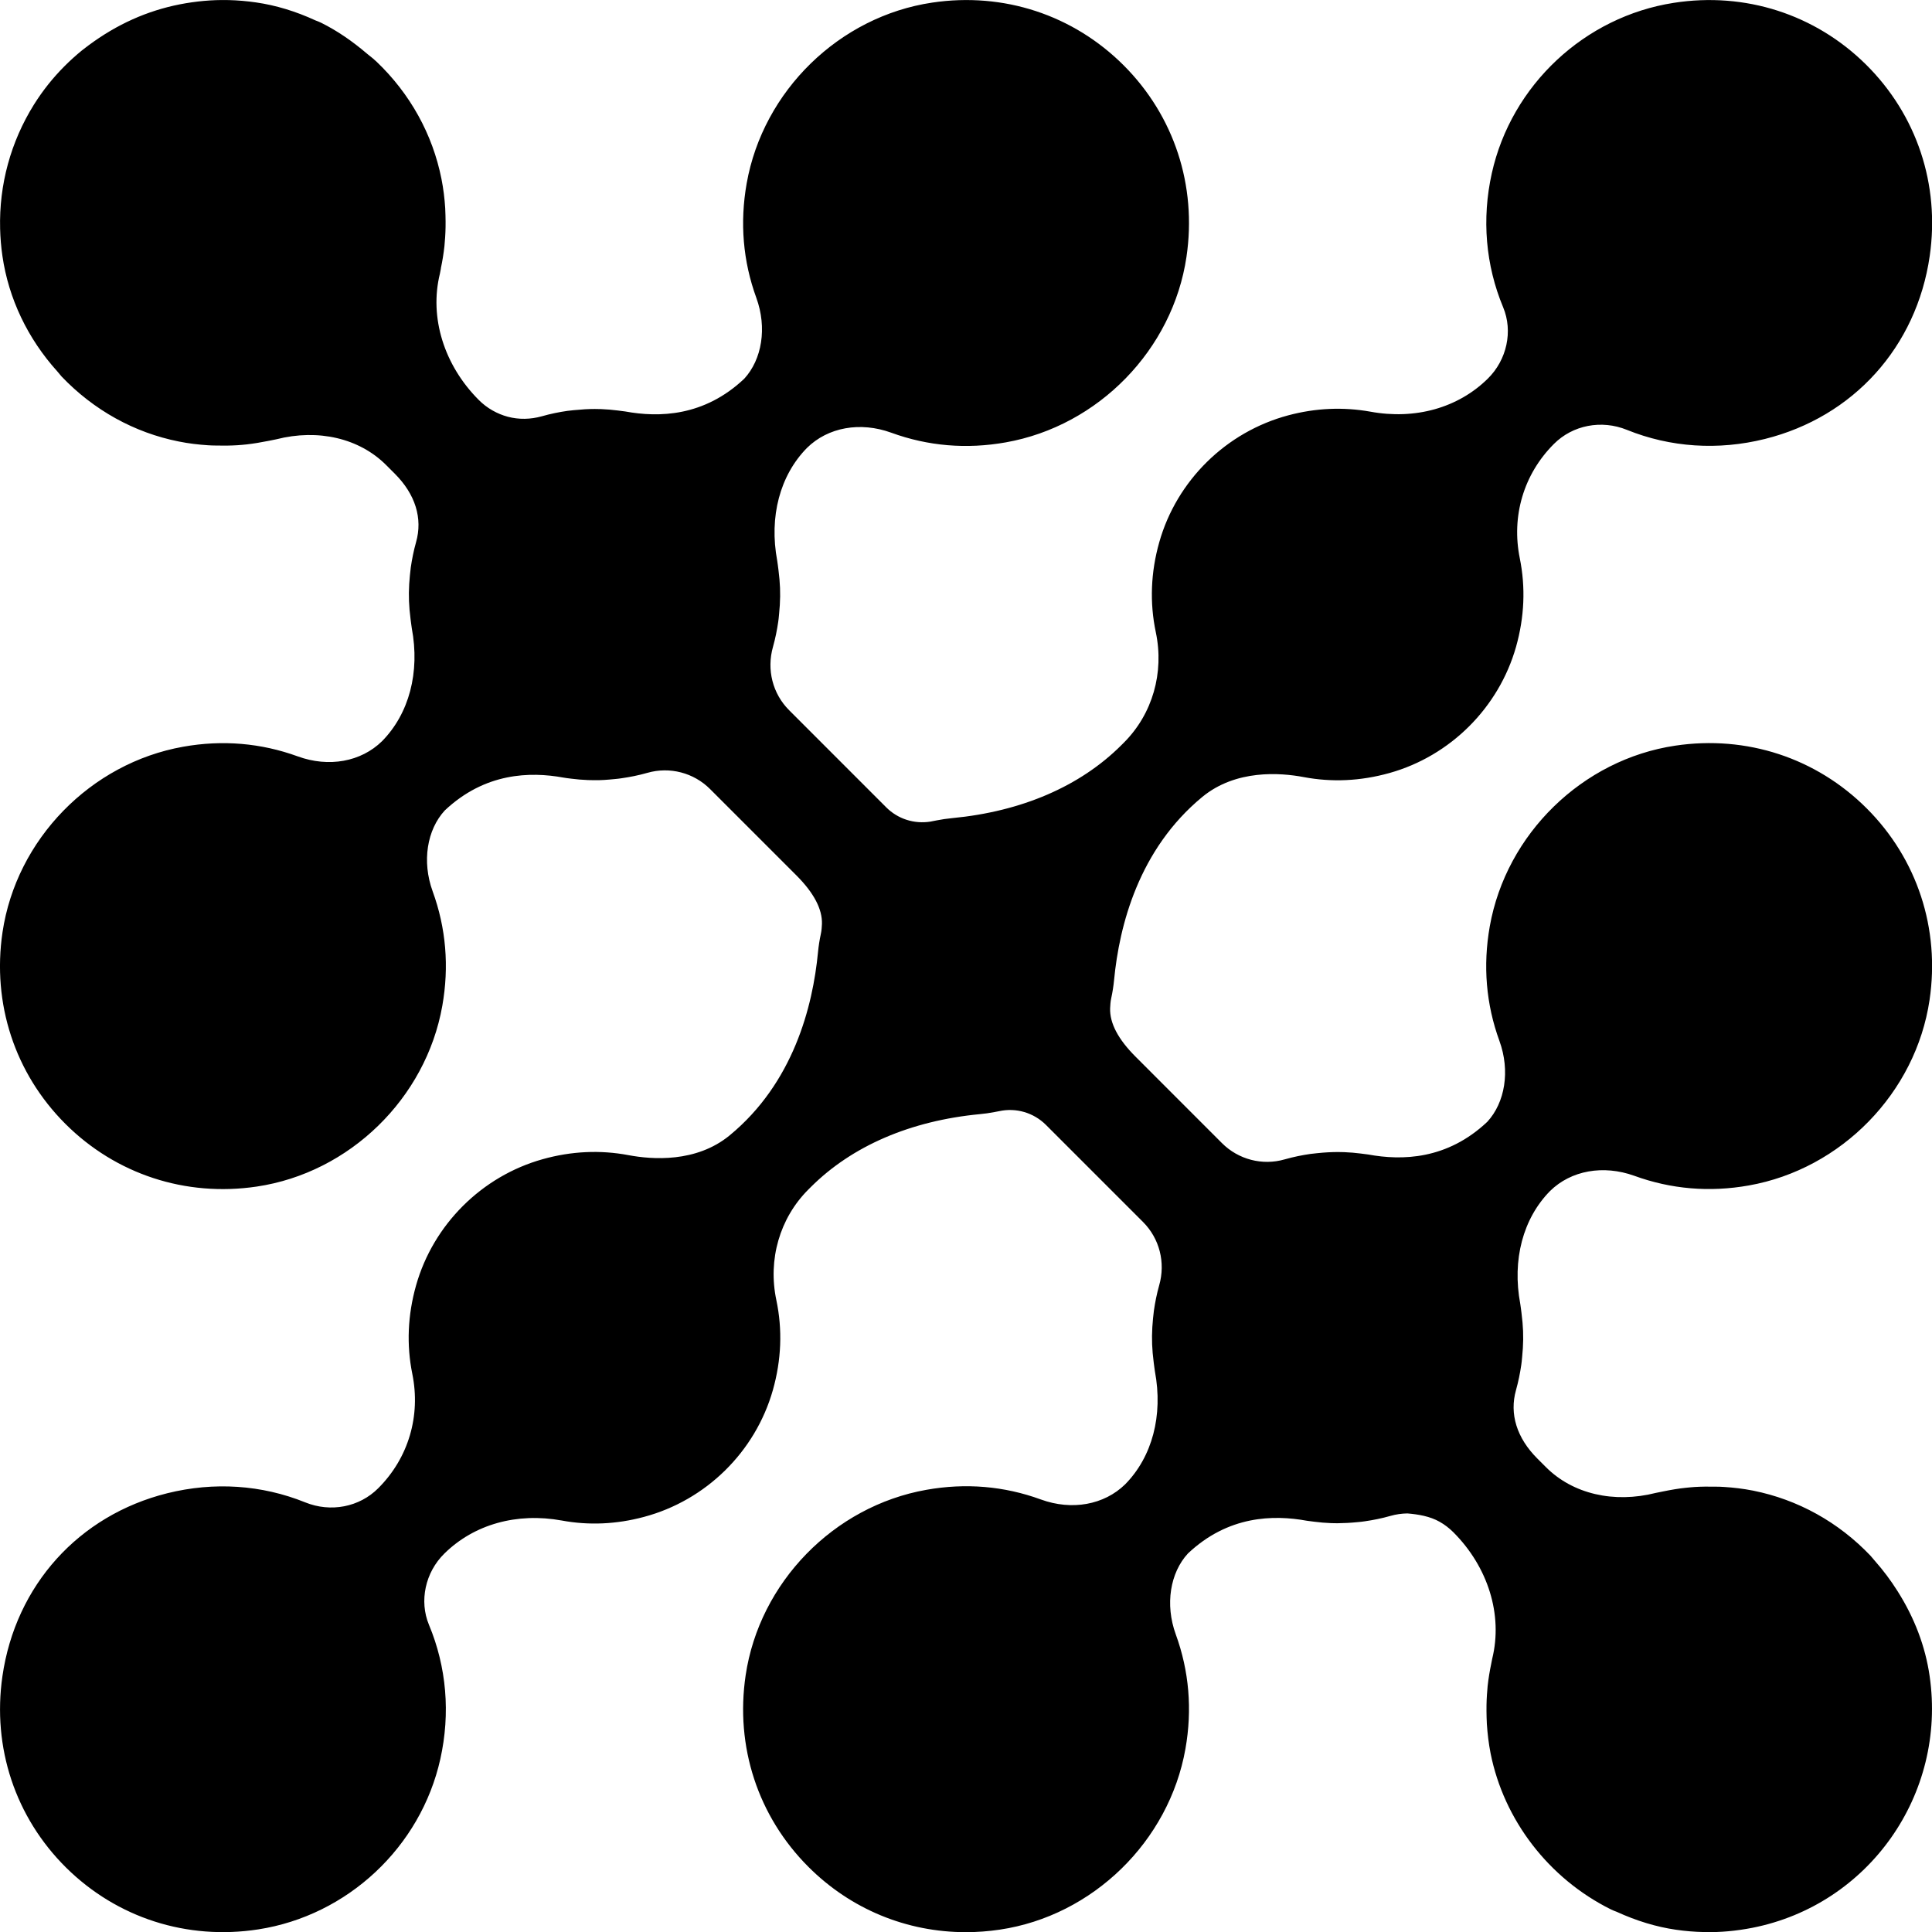 <?xml version="1.0" encoding="UTF-8"?><svg id="Layer_1" xmlns="http://www.w3.org/2000/svg" viewBox="0 0 50 50"><path d="m11.409,6.945c.04-.187.071-.376.093-.575l.018-.226c.012-.176.015-.353.009-.569l-.007-.189c-.016-.249-.046-.501-.097-.757-.23-1.156-.812-2.205-1.679-3.032-.062-.059-.128-.113-.242-.203-.397-.339-.784-.601-1.187-.802-.053-.026-.108-.048-.153-.064-.511-.236-1.029-.392-1.536-.465-.24-.035-.477-.055-.712-.061v.001l-.023-.001c-.402-.009-.823.029-1.242.111-.844.167-1.624.514-2.365,1.065-.056.041-.111.083-.162.124-.325.265-.616.559-.868.873-.136.17-.262.348-.378.533C.278,3.67-.026,4.779.003,5.919c.006.233.025.469.06.709.16,1.101.655,2.137,1.422,2.986l.109.13c.831.87,1.88,1.453,3.033,1.682.257.052.51.081.755.097.061.005.122.006.236.008.178.004.352.002.528-.009.081-.006.162-.012.24-.021.18-.021.357-.05.573-.093l.192-.039c1.085-.277,2.149-.027,2.842.666l.225.225c.53.53.726,1.154.549,1.774-.062.22-.105.438-.136.652l-.023.206c-.015.148-.024.297-.026.447-0.0.074,0,.148.003.22.006.147.018.292.041.469.006.055.013.109.015.115l.016.115c.215,1.144-.07,2.213-.77,2.924-.545.534-1.379.685-2.181.393-.951-.346-1.948-.431-2.964-.25-2.398.425-4.321,2.4-4.677,4.802-.273,1.844.319,3.65,1.625,4.956,1.306,1.305,3.111,1.899,4.956,1.625,2.401-.357,4.376-2.281,4.801-4.678.18-1.017.096-2.014-.25-2.963-.282-.776-.145-1.595.314-2.093,1.039-.98,2.208-1.007,3.066-.851.057.01.115.018.209.029.139.018.28.03.431.036.054.002.109.003.161.003.177.003.329-.009.541-.03.058-.006.115-.011.167-.02.215-.031.432-.073.668-.14.577-.166,1.2-.004,1.624.421l2.229,2.229c.459.459.676.878.665,1.261-.005.081-.007.162-.029.26-.034.157-.058.314-.073.468-.135,1.415-.641,3.387-2.285,4.742-.869.715-2.013.627-2.62.513-.73-.138-1.478-.104-2.222.105-1.575.441-2.83,1.692-3.275,3.265-.217.769-.25,1.54-.097,2.293.219,1.081-.094,2.17-.883,2.958-.488.489-1.23.632-1.889.365-1.124-.454-2.359-.537-3.57-.236-2.291.571-3.926,2.384-4.266,4.733-.267,1.849.334,3.655,1.649,4.957,1.315,1.3,3.13,1.883,4.974,1.597,2.31-.358,4.203-2.13,4.71-4.41.263-1.18.161-2.381-.294-3.471-.257-.617-.097-1.359.399-1.846.768-.756,1.874-1.066,3.039-.854.697.129,1.411.098,2.123-.093,1.607-.428,2.886-1.686,3.339-3.283.221-.781.251-1.565.09-2.328-.222-1.051.087-2.119.824-2.858l.068-.068c1.066-1.064,2.58-1.717,4.381-1.888.118-.011.238-.027.376-.054l.116-.022c.439-.096.894.038,1.212.355l2.514,2.514c.424.425.586,1.047.416,1.64-.062.22-.105.438-.136.652l-.023.206c-.015.148-.024.297-.026.447-0.0.074,0,.148.003.22.006.147.018.292.041.469.006.054.013.109.015.115l.016.115c.215,1.144-.07,2.213-.77,2.924-.545.533-1.38.684-2.181.392-.95-.347-1.947-.431-2.964-.25-2.398.425-4.321,2.4-4.677,4.802-.273,1.844.319,3.65,1.625,4.956,1.097,1.097,2.546,1.69,4.075,1.69.291,0,.586-.022.881-.066,2.401-.357,4.376-2.281,4.801-4.678.18-1.017.096-2.014-.25-2.963-.282-.776-.145-1.595.314-2.093,1.039-.981,2.208-1.007,3.082-.847l.193.025c.139.018.28.03.431.036.054.002.109.003.161.003.17-.002.328-.009.539-.03.058-.006.116-.011.169-.02.215-.031.432-.073.667-.14.143-.041.292-.062.438-.064.277.023.583.072.838.218.126.071.244.162.35.267.898.898,1.288,2.136,1.007,3.277l-.026.133c-.039.186-.07.374-.092.572l-.018.226c-.012.175-.015.351-.009.583l.007.176c.017.249.046.5.096.756.345,1.73,1.506,3.239,3.109,4.037.053.026.107.048.155.065.511.234,1.027.391,1.534.464.24.035.478.055.735.06.407.011.827-.029,1.243-.11,3.016-.595,5.03-3.456,4.587-6.513-.11-.765-.39-1.506-.831-2.201-.177-.281-.372-.54-.579-.774l-.121-.142c-.829-.87-1.878-1.452-3.037-1.684-.258-.051-.511-.08-.751-.095-.073-.006-.145-.007-.235-.008-.177-.003-.353-.002-.53.009-.081.007-.161.012-.233.021-.183.019-.361.049-.578.093l-.192.039c-1.086.275-2.149.027-2.842-.666l-.225-.225c-.53-.53-.726-1.153-.55-1.773.062-.222.105-.438.136-.651.008-.054.014-.109.022-.203.015-.149.025-.3.027-.452 0-.075,0-.148-.003-.22-.006-.146-.018-.289-.041-.469-.006-.053-.013-.107-.015-.117l-.016-.113c-.215-1.144.07-2.213.77-2.924.543-.534,1.378-.683,2.181-.394.951.346,1.947.431,2.964.25,2.398-.425,4.321-2.4,4.677-4.801.273-1.843-.319-3.65-1.625-4.956-1.305-1.305-3.109-1.901-4.956-1.625-2.401.357-4.376,2.281-4.801,4.678-.18,1.017-.096,2.014.25,2.963.282.776.145,1.595-.313,2.093-1.039.982-2.206,1.008-3.082.847l-.193-.025c-.139-.018-.28-.03-.432-.036-.054-.002-.109-.003-.162-.003-.171.001-.327.008-.545.031l-.162.018c-.215.031-.431.074-.668.141-.578.167-1.2.004-1.624-.421l-2.23-2.231c-.459-.457-.676-.876-.664-1.257.005-.083.007-.165.029-.264.034-.157.058-.312.073-.466.135-1.415.641-3.387,2.285-4.742.869-.714,2.014-.627,2.62-.513.731.139,1.477.104,2.223-.105,1.574-.44,2.829-1.692,3.275-3.265.217-.769.25-1.54.097-2.293-.219-1.081.094-2.17.883-2.958.488-.489,1.231-.632,1.889-.365,1.125.455,2.36.537,3.571.236,2.292-.571,3.926-2.385,4.266-4.734.267-1.848-.334-3.653-1.649-4.956-1.315-1.301-3.13-1.885-4.974-1.597-2.31.358-4.203,2.13-4.71,4.41-.263,1.18-.161,2.38.294,3.47.257.618.097,1.36-.399,1.847-.767.755-1.875,1.068-3.04.853-.698-.124-1.411-.095-2.122.095-1.607.429-2.887,1.687-3.339,3.283-.221.781-.251,1.564-.09,2.329.222,1.05-.086,2.118-.824,2.857l-.068.068c-1.066,1.064-2.58,1.717-4.381,1.888-.136.013-.273.033-.397.058l-.164.032c-.419.066-.841-.068-1.142-.369l-2.514-2.515c-.424-.424-.586-1.046-.417-1.639.062-.222.105-.438.136-.651.008-.054.014-.109.022-.203.015-.149.025-.299.027-.452 0-.075,0-.148-.003-.22-.006-.146-.018-.289-.041-.469-.006-.054-.013-.107-.015-.117l-.016-.113c-.215-1.144.07-2.213.77-2.924.543-.535,1.378-.685,2.181-.393.951.347,1.947.431,2.964.25,2.398-.425,4.321-2.4,4.676-4.801.273-1.843-.319-3.65-1.625-4.956-1.305-1.305-3.109-1.9-4.956-1.624-2.401.357-4.376,2.281-4.801,4.678-.18,1.017-.096,2.014.25,2.963.282.776.145,1.595-.313,2.093-1.038.981-2.205,1.008-3.081.847l-.194-.025c-.14-.018-.28-.03-.432-.036-.054-.002-.109-.003-.162-.003-.172,0-.327.01-.545.031l-.162.018c-.215.031-.431.074-.666.141-.144.04-.292.062-.438.064-.304.005-.583-.073-.835-.216-.13-.074-.249-.165-.353-.269-.899-.899-1.288-2.137-1.008-3.272l.026-.135Zm-4.558,3.503l0-0.0 0.0.001-0-.001Zm36.301,29.104h-0l-0-.001 0.0.001Zm-4.746-5.558l.001-0-.001 0v-0Zm-4.354-3.181h-0l-0-0.0 0.0 0Zm-3.229,4.415c0,0,0,0,0,0l-.001 0.0.001-0Zm-11.647-20.464l.001-0-.001 0h0Zm-4.354-3.181h-0l-0-0.0 0.0 0Zm-3.229,4.415c0,0,0,0,0,0l-.001 0.0.001-0Z"/></svg>